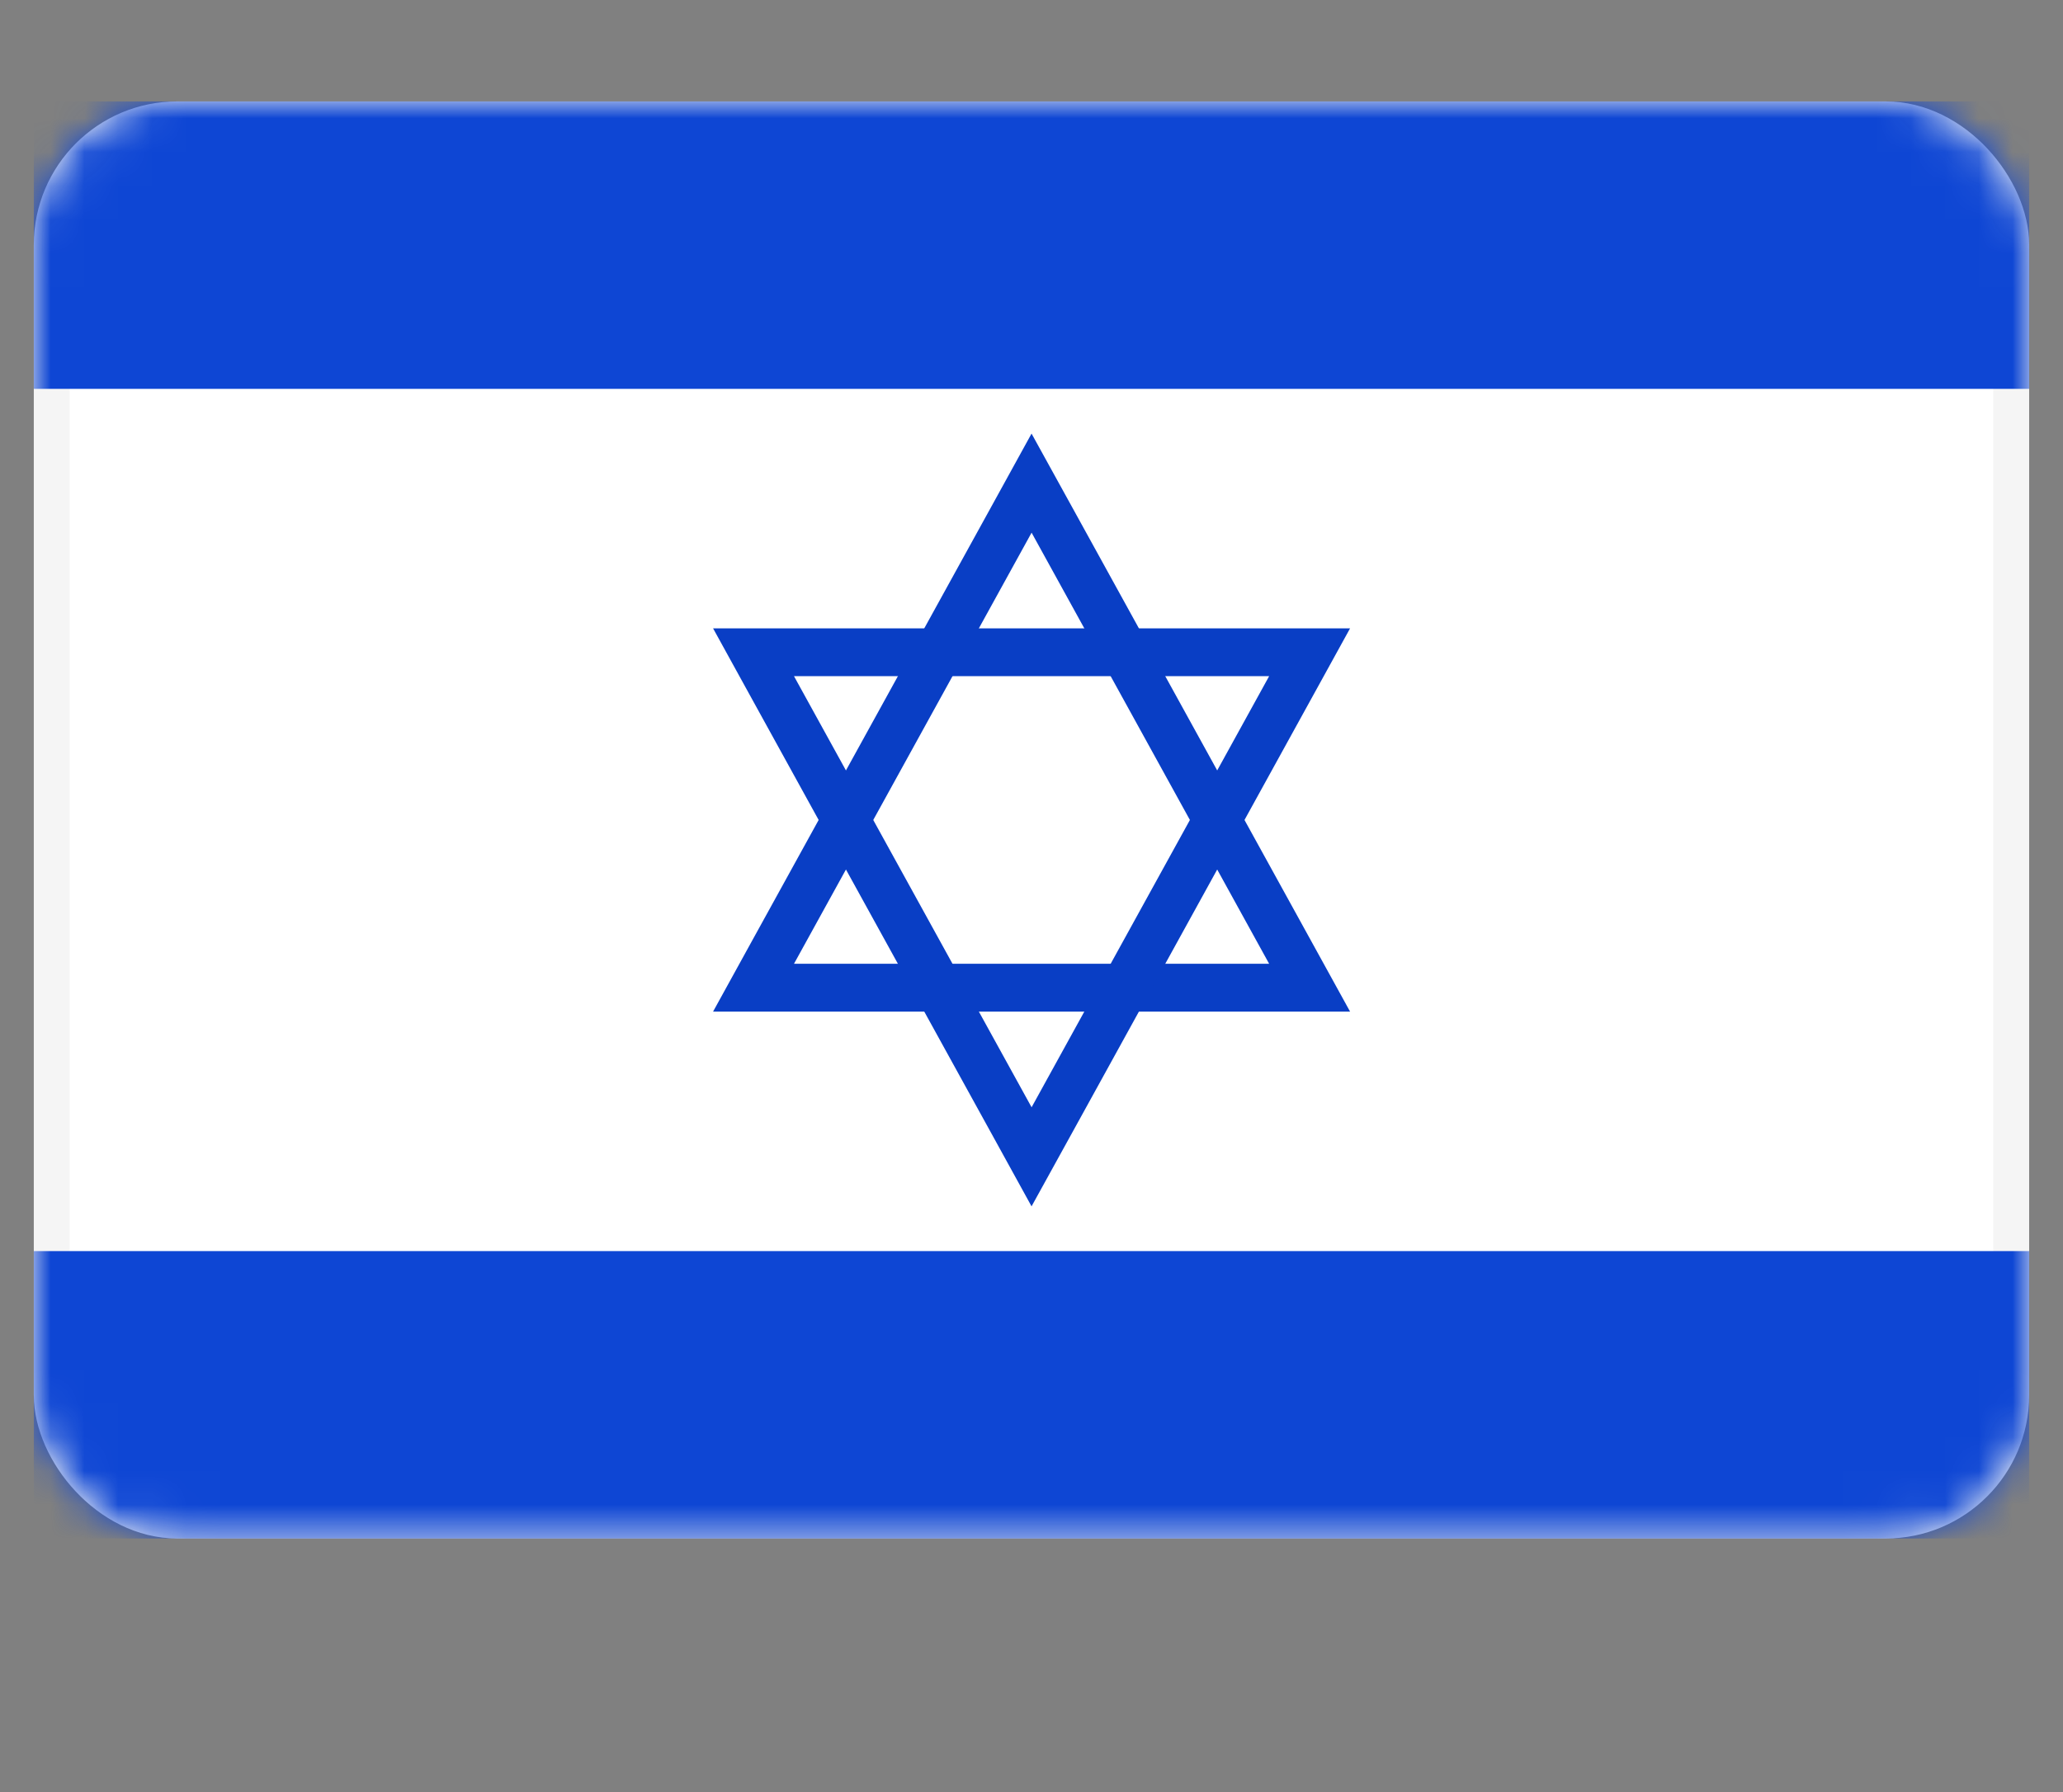 <svg fill="none" height="53" viewBox="0 0 61 53" width="61" xmlns="http://www.w3.org/2000/svg" xmlns:xlink="http://www.w3.org/1999/xlink"><rect x="0" y="0" width="61" height="53" fill="#808080" stroke="none"/><mask id="a" height="43" maskUnits="userSpaceOnUse" width="59" x="1" y="3"><rect fill="#fff" height="41.439" rx="3.712" stroke="#fff" stroke-width="1.061" width="57.939" x="1.53" y="3.53"/></mask><rect fill="#fff" height="41.439" rx="3.712" stroke="#f5f5f5" stroke-width="1.061" width="57.939" x="1.53" y="3.53"/><g mask="url(#a)"><path clip-rule="evenodd" d="m1 11.5h59v-8.5h-59z" fill="#0e46d4" fill-rule="evenodd"/><path clip-rule="evenodd" d="m1 45.5h59v-8.5h-59z" fill="#0e46d4" fill-rule="evenodd"/><g stroke="#093ec5" stroke-width="1.414"><path d="m22.86 28.158-.579 1.052h1.193 14.048 1.201l-.581-1.055-7.024-12.75-.616-1.117-.617 1.121z"/><path d="m22.86 20.342-.579-1.052h1.193 14.048 1.201l-.581 1.055-7.024 12.75-.616 1.117-.617-1.121z"/></g></g></svg>